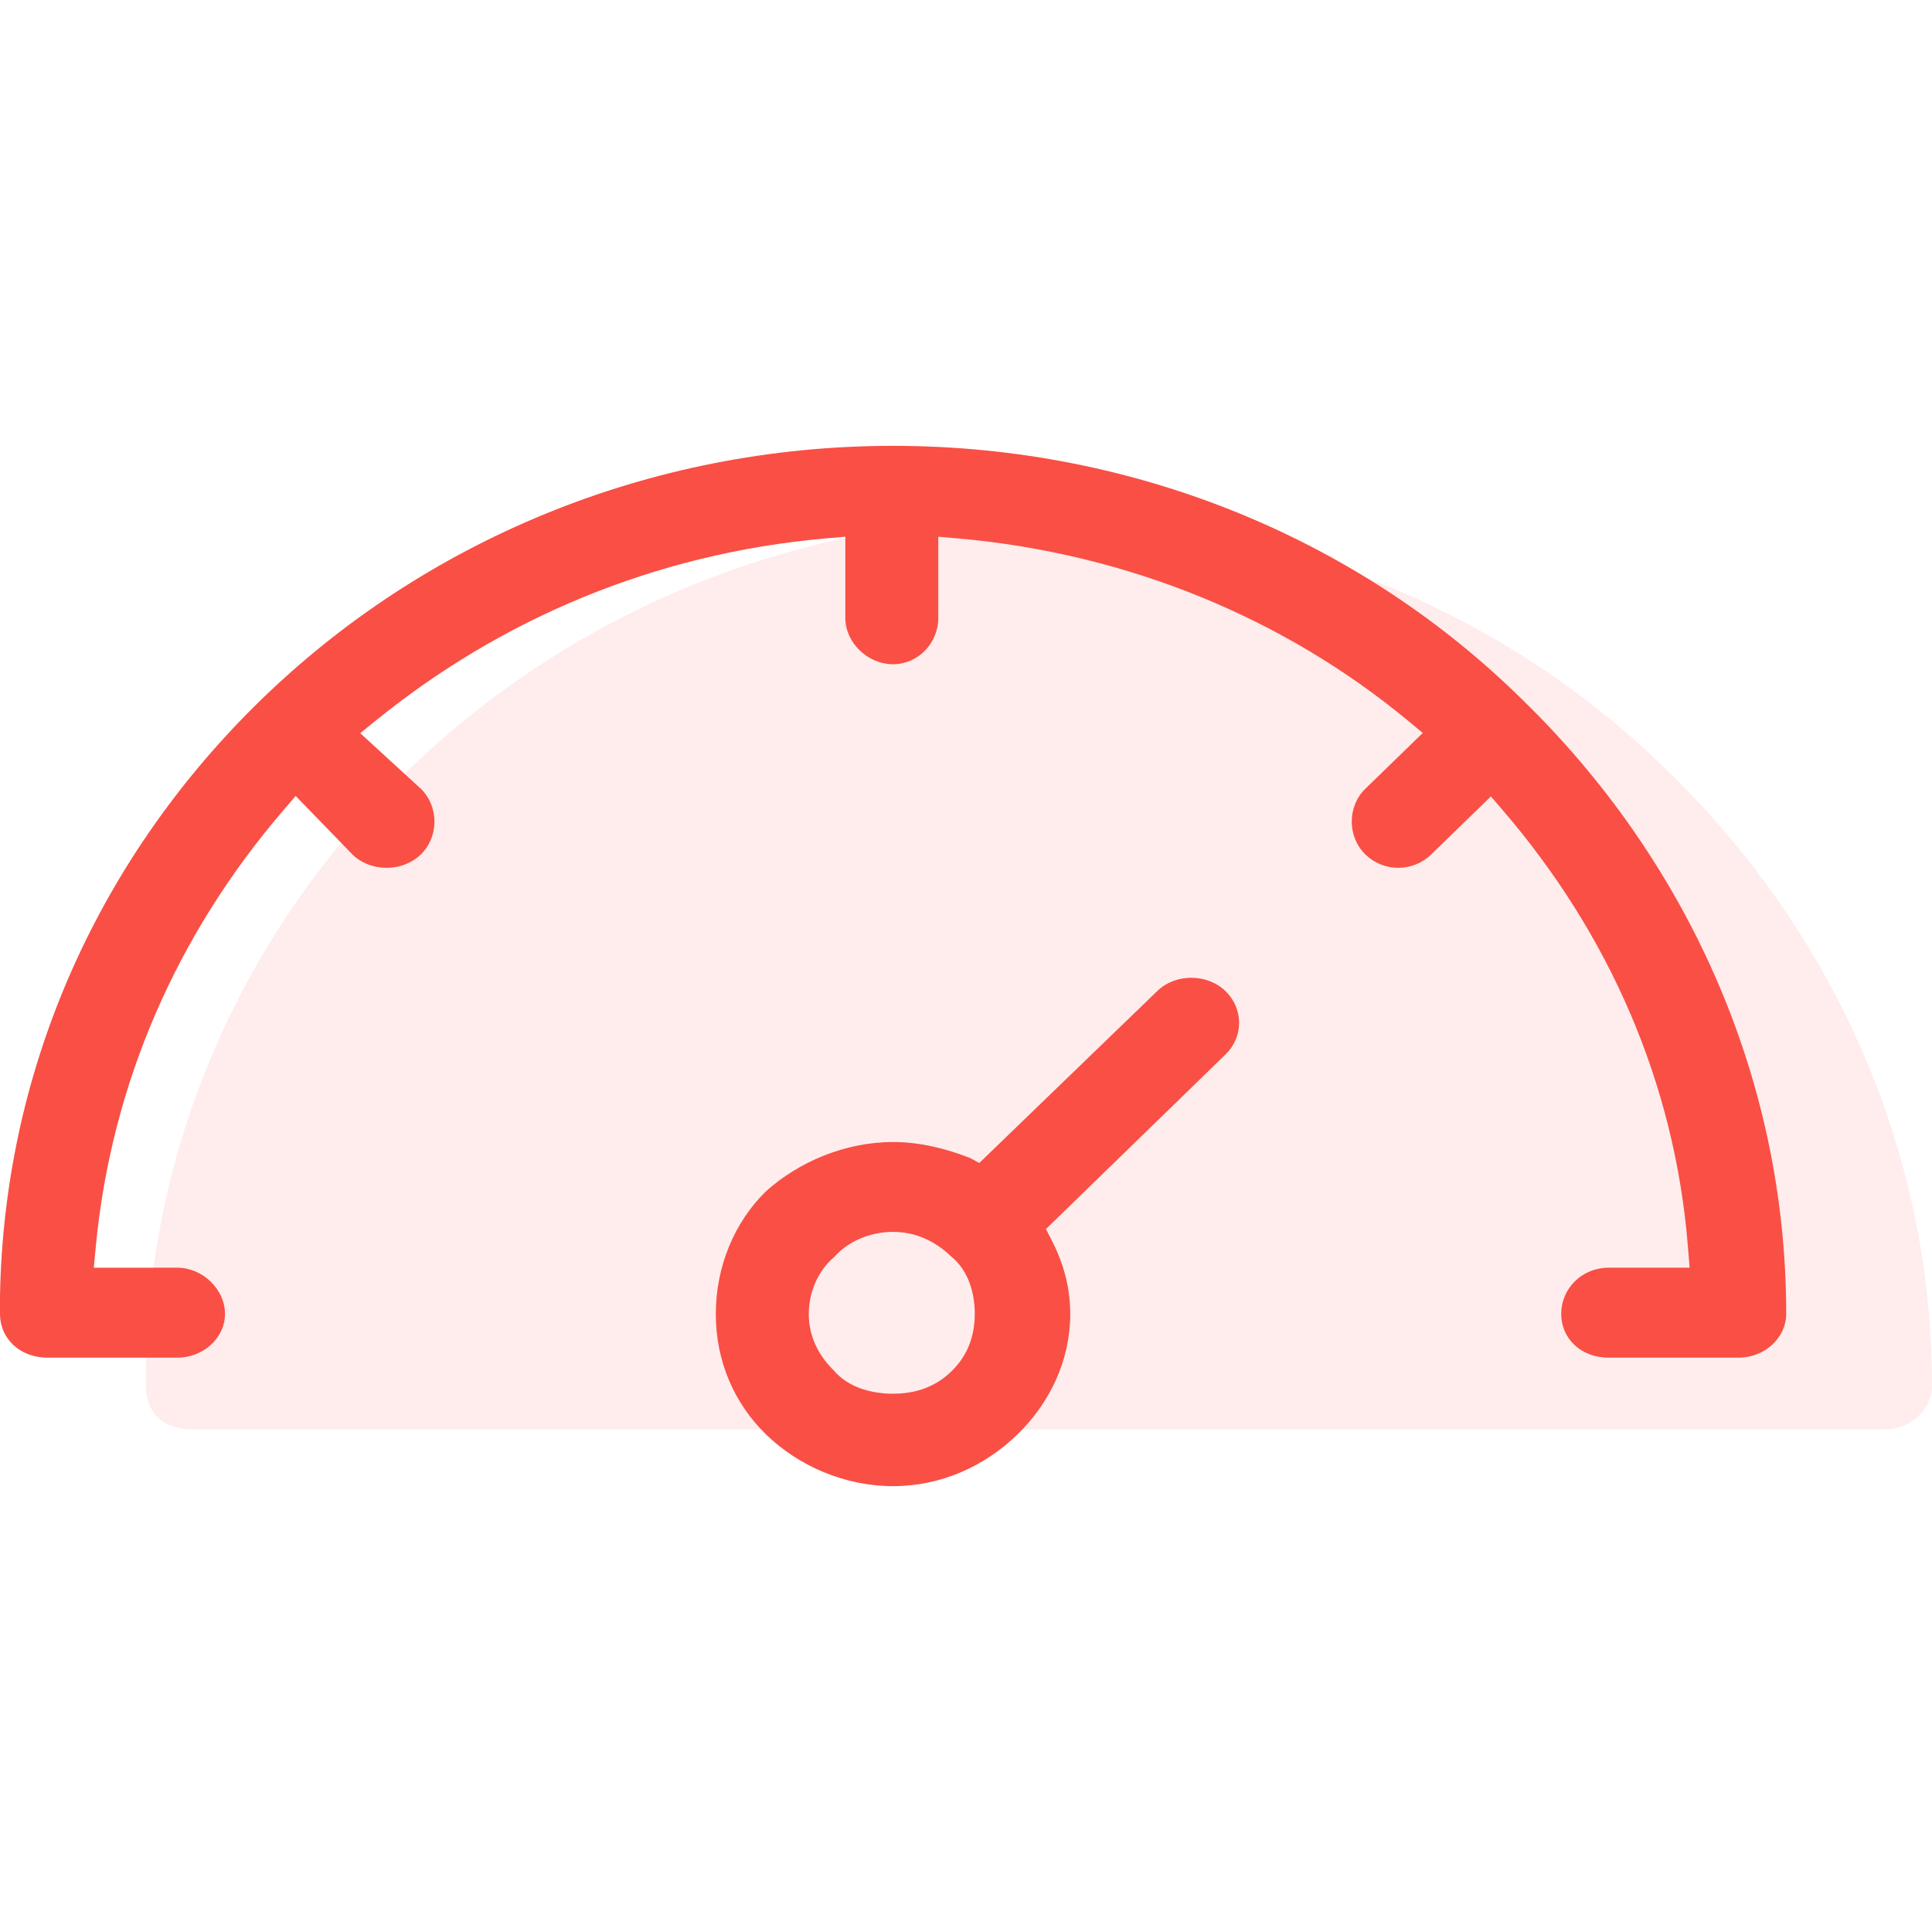 <svg width="39" height="39" viewBox="0 0 39 39" fill="none" xmlns="http://www.w3.org/2000/svg">
<rect x="0" y="0" width="39" height="39" fill="#333333" stroke="none"/>
<rect width="26" height="26" fill="white" transform="scale(1.5)"/>
<path fill-rule="evenodd" clip-rule="evenodd" d="M12.018 0C8.702 0 5.689 1.302 3.513 3.418C1.383 5.488 0.057 8.304 0 11.44V11.682C0 12.005 0.182 12.271 0.643 12.271C1.104 12.271 21.401 12.271 23.395 12.271C23.753 12.271 24.038 11.999 24.038 11.682C24.038 8.463 22.667 5.535 20.489 3.418L20.488 3.417C18.347 1.302 15.334 0 12.018 0Z" transform="translate(2.944 10.448) scale(1.5)" fill="#F94F45" fill-opacity="0.1"/>
<path fill-rule="evenodd" clip-rule="evenodd" d="M12.018 0C8.702 0 5.689 1.302 3.513 3.418C1.383 5.488 0.057 8.304 0 11.44V11.682C0 12.005 0.257 12.271 0.643 12.271H2.385C2.743 12.271 3.028 11.999 3.028 11.682C3.028 11.354 2.73 11.06 2.385 11.06H1.262L1.287 10.797C1.497 8.553 2.406 6.547 3.803 4.917L3.979 4.712L4.746 5.502C4.992 5.739 5.417 5.738 5.663 5.499C5.907 5.263 5.908 4.855 5.665 4.616L4.848 3.867L5.064 3.692C6.74 2.334 8.803 1.45 11.108 1.246L11.376 1.223V2.317C11.376 2.645 11.673 2.939 12.019 2.939C12.352 2.939 12.627 2.658 12.627 2.317V1.223L12.895 1.246C15.199 1.45 17.296 2.333 18.941 3.693L19.147 3.864L18.375 4.614C18.13 4.851 18.13 5.261 18.375 5.499C18.621 5.739 19.014 5.739 19.26 5.499L20.064 4.718L20.235 4.917C21.632 6.547 22.543 8.554 22.717 10.8L22.738 11.06H21.653C21.279 11.06 21.01 11.348 21.01 11.682C21.01 12.005 21.266 12.271 21.653 12.271H23.395C23.753 12.271 24.038 11.999 24.038 11.682C24.038 8.463 22.667 5.535 20.489 3.418L20.488 3.417C18.347 1.302 15.334 0 12.018 0ZM16.492 7.338C16.246 7.099 15.819 7.098 15.573 7.338L13.179 9.651L13.056 9.584C12.731 9.458 12.387 9.369 12.018 9.369C11.369 9.369 10.745 9.639 10.308 10.032C9.881 10.449 9.633 11.049 9.633 11.684C9.633 12.317 9.88 12.887 10.311 13.306C10.746 13.728 11.368 14 12.018 14C12.664 14 13.253 13.731 13.69 13.306C14.127 12.881 14.403 12.31 14.403 11.684C14.403 11.328 14.312 11 14.156 10.697L14.076 10.54L16.492 8.191C16.737 7.953 16.736 7.576 16.492 7.338ZM11.23 10.913C11.422 10.695 11.726 10.578 12.018 10.578C12.329 10.578 12.59 10.708 12.796 10.905C13.044 11.104 13.118 11.421 13.118 11.683C13.118 11.969 13.03 12.234 12.806 12.453C12.581 12.673 12.309 12.756 12.018 12.756C11.749 12.756 11.426 12.683 11.221 12.444C11.019 12.244 10.884 11.989 10.884 11.683C10.884 11.397 11.005 11.1 11.23 10.913Z" transform="translate(0 9) scale(1.5)" fill="#F94F45"/>
</svg>
